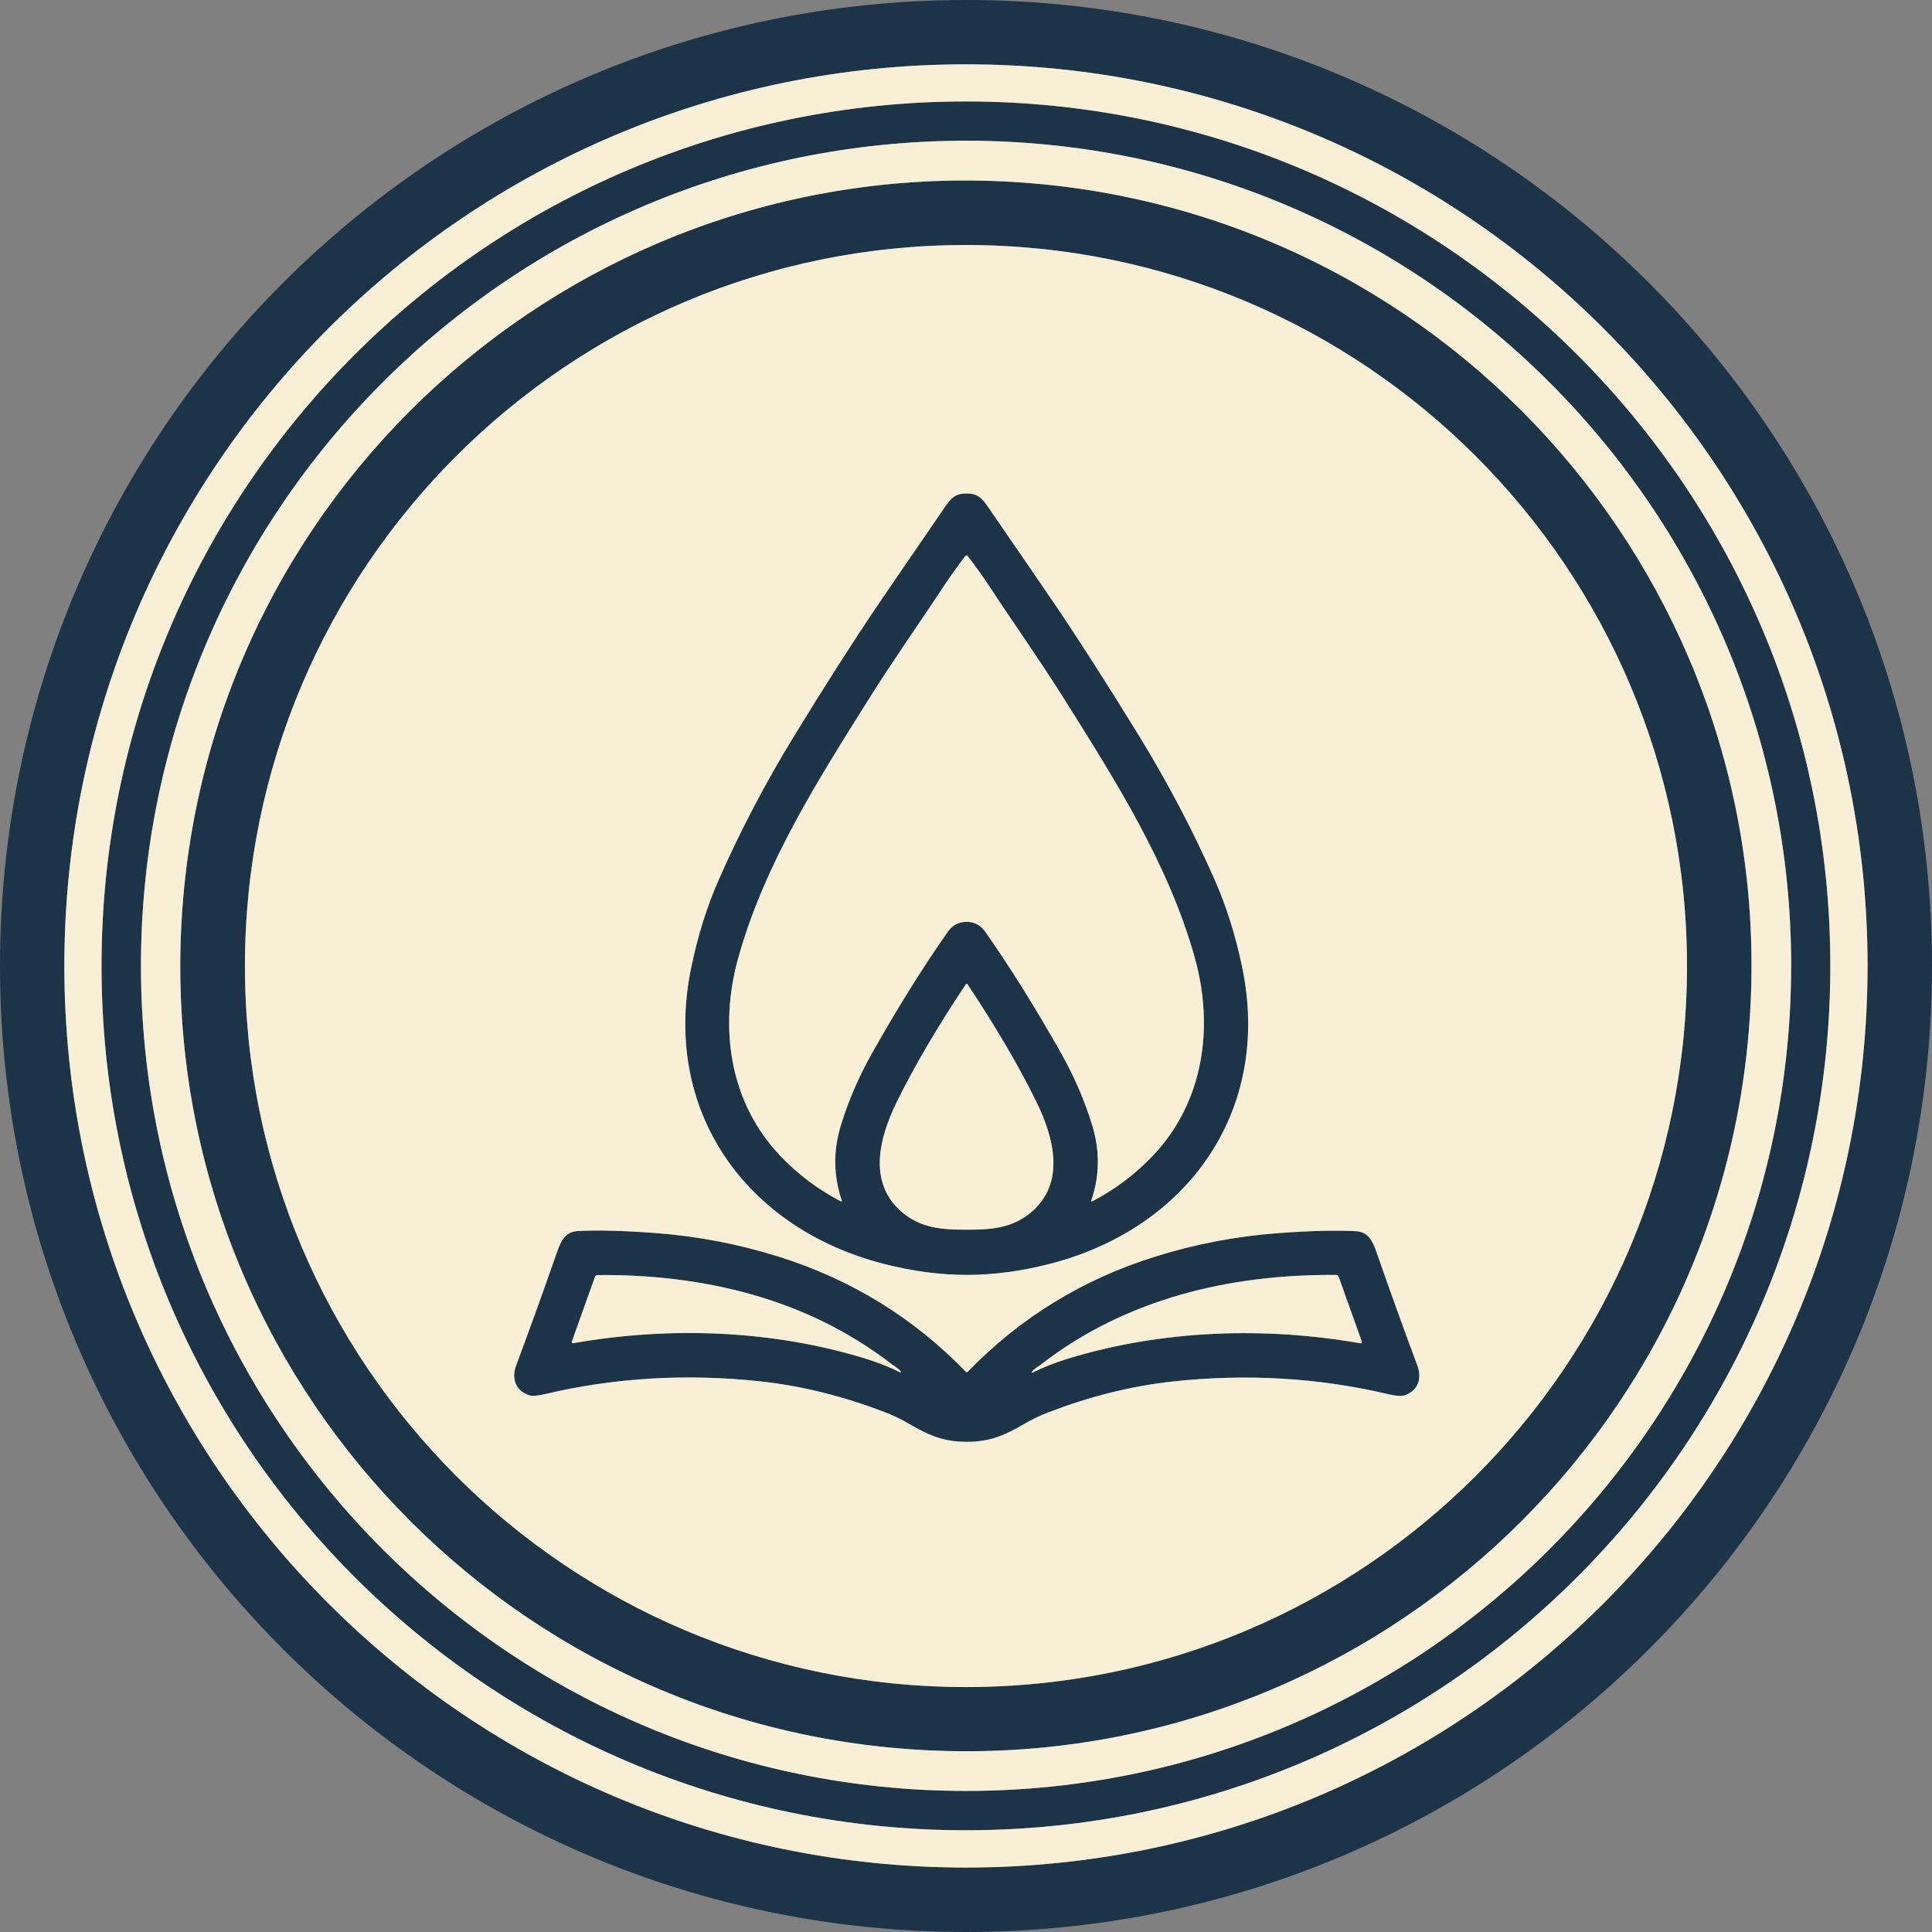 <?xml version="1.0" encoding="UTF-8"?>
<svg id="Layer_1" data-name="Layer 1" xmlns="http://www.w3.org/2000/svg" viewBox="0 0 550 550">
  <rect x="0" y="0" width="550" height="550" fill="#808080" stroke="none"/>
  <defs>
    <style>
      .cls-1 {
        fill: #f7f0d7;
      }

      .cls-2 {
        fill: #1c3348;
      }
    </style>
  </defs>
  <g>
    <path class="cls-2" d="M550,275c0,151.88-123.12,275-275,275S0,426.88,0,275,123.12,0,275,0s275,123.12,275,275ZM531.65,274.98c0-141.75-114.91-256.67-256.67-256.67h0C133.23,18.31,18.32,133.23,18.32,274.98h0c0,141.75,114.91,256.67,256.67,256.67s256.67-114.91,256.67-256.67Z"/>
    <path class="cls-2" d="M521.06,274.96c0,135.91-110.17,246.08-246.08,246.08S28.9,410.86,28.9,274.96c0-135.91,110.17-246.08,246.08-246.08h0c135.91,0,246.08,110.17,246.08,246.08h0ZM509.9,274.95c0-129.72-105.16-234.89-234.89-234.89-129.72,0-234.89,105.16-234.89,234.89h0c0,129.72,105.16,234.89,234.89,234.89s234.89-105.16,234.89-234.89Z"/>
    <path class="cls-2" d="M51.57,264.43c5.82-123.34,110.55-218.61,233.93-212.79,123.38,5.82,218.68,110.52,212.87,233.86-5.82,123.34-110.55,218.61-233.93,212.79h0c-123.38-5.82-218.68-110.52-212.87-233.86ZM480.25,275.01c0-113.36-91.9-205.26-205.26-205.26s-205.26,91.9-205.26,205.26c0,113.36,91.9,205.26,205.26,205.26s205.26-91.9,205.26-205.26Z"/>
    <path class="cls-2" d="M275.14,140.49c3.04,0,4.3,1.17,6.05,3.7,10.14,14.74,16.51,24.03,19.11,27.87,6.93,10.22,14.92,22.69,23.97,37.43,8.22,13.39,15.4,27.06,21.55,41.02,3.34,7.57,5.94,15.88,7.82,24.92,8.44,40.68-15.44,74.3-54.84,84.39-8.13,2.09-15.99,3.13-23.56,3.13-7.58,0-15.43-1.03-23.56-3.11-39.41-10.05-63.33-43.65-54.92-84.33,1.87-9.05,4.47-17.36,7.79-24.93,6.14-13.96,13.31-27.64,21.51-41.04,9.03-14.74,17.01-27.23,23.94-37.45,2.6-3.84,8.97-13.14,19.09-27.88,1.74-2.53,3-3.7,6.05-3.71ZM275.16,262.43c2.24,0,4.04.96,5.38,2.88,7.13,10.19,14.31,21.68,21.52,34.46,3.76,6.67,6.73,13.54,8.89,20.59,2.22,7.27,2.12,14.43-.28,21.47-.03.08,0,.17.09.2.04.02.09.01.13,0,6.38-3.28,12.11-7.57,17.19-12.87,14.56-15.19,17.63-36.58,12.08-56.46-7.51-26.88-22.87-50.91-37.44-74.09-6.91-11-14.53-21.74-21.07-31.71-1.71-2.61-3.78-5.49-6.19-8.66-.04-.05-.08-.08-.13-.09-.05-.01-.1-.02-.15-.02s-.1,0-.15.02c-.05.01-.09.05-.13.09-2.41,3.17-4.48,6.05-6.19,8.66-6.54,9.97-14.15,20.72-21.07,31.72-14.57,23.18-29.92,47.21-37.43,74.09-5.54,19.88-2.48,41.26,12.08,56.46,5.09,5.3,10.82,9.59,17.2,12.87.07.04.17.02.21-.06.02-.04.03-.09,0-.13-2.41-7.04-2.51-14.19-.29-21.47,2.16-7.06,5.12-13.92,8.89-20.59,7.21-12.79,14.38-24.28,21.51-34.47,1.34-1.92,3.13-2.88,5.38-2.88ZM275.17,350.06c6.83,0,12.92-.38,18.3-4.9,10.06-8.45,6.45-21.53,1.58-31.46-4.99-10.17-11.54-21.34-19.64-33.53-.07-.11.02-.12-.22-.12s-.15,0-.22.12c-8.11,12.18-14.67,23.35-19.67,33.51-4.88,9.93-8.49,23.01,1.57,31.47,5.38,4.52,11.47,4.91,18.3,4.91Z"/>
    <path class="cls-2" d="M275.21,390.61c.06,0,.12,0,.17-.02.02,0,.06-.05.12-.11,14.89-15.37,32.68-26.29,53.38-32.76,11.41-3.57,23.09-5.8,35.03-6.68,9.09-.67,16.43-.85,22.03-.55,3.58.19,4.8,2.76,5.96,6.1,3.99,11.46,7.85,22.17,11.58,32.13,1.37,3.66.25,7.19-3.66,8.51-.89.3-2.44.19-4.63-.33-20.06-4.76-40.69-5.85-61.24-3.63-12.23,1.32-24.07,4.41-35.39,8.75-2.47.95-4.77,2.05-6.91,3.3-5.94,3.5-10.14,5.14-16.46,5.14s-10.53-1.64-16.47-5.14c-2.13-1.25-4.43-2.36-6.91-3.31-11.31-4.34-23.15-7.44-35.38-8.76-20.55-2.23-41.18-1.14-61.24,3.61-2.19.52-3.73.63-4.63.33-3.91-1.33-5.03-4.85-3.66-8.51,3.73-9.96,7.59-20.67,11.59-32.13,1.16-3.34,2.38-5.91,5.96-6.1,5.59-.3,12.94-.11,22.03.56,11.94.89,23.62,3.12,35.03,6.69,20.7,6.48,38.49,17.4,53.38,32.78.06.06.1.1.12.11.06.01.12.02.17.02ZM293.73,390.58c-.04.06-.03.14.03.18.04.03.09.03.13.01,3.19-1.56,6.55-2.89,10.08-3.97,26.83-8.22,56.09-9.18,83.31-4.38.2.04.39-.1.42-.3.01-.06,0-.13-.02-.19l-6.62-18.51c-.1-.28-.36-.47-.66-.47-30.32-.23-59.85,6.74-84.09,25.52-.66.51-1.92,1.17-2.59,2.11ZM256.45,390.49c-.67-.94-1.93-1.6-2.59-2.11-24.17-18.71-53.6-25.65-83.82-25.4-.3,0-.56.2-.66.47l-6.59,18.45c-.06.2.04.4.23.47.05.02.11.02.17.01,27.14-4.79,56.31-3.84,83.04,4.34,3.52,1.08,6.87,2.4,10.05,3.96.07.03.14,0,.17-.06.02-.04.01-.09-.01-.13Z"/>
  </g>
  <g>
    <path class="cls-1" d="M531.65,274.98c0,141.75-114.91,256.67-256.67,256.67S18.32,416.73,18.32,274.98C18.32,133.23,133.23,18.31,274.99,18.31h0c141.75,0,256.67,114.91,256.67,256.67h0ZM521.06,274.96c0-135.91-110.17-246.08-246.08-246.08h0c-135.91,0-246.08,110.17-246.08,246.08h0c0,135.91,110.17,246.08,246.08,246.08s246.08-110.17,246.08-246.08Z"/>
    <path class="cls-1" d="M509.9,274.95c0,129.72-105.16,234.89-234.89,234.89S40.13,404.67,40.13,274.95c0-129.72,105.16-234.89,234.89-234.89h0c129.72,0,234.89,105.16,234.89,234.89ZM51.57,264.43c-5.82,123.34,89.49,228.04,212.87,233.86,123.38,5.82,228.11-89.45,233.93-212.79h0c5.82-123.34-89.49-228.04-212.87-233.86-123.38-5.82-228.11,89.45-233.93,212.79Z"/>
    <path class="cls-1" d="M480.25,275.01c0,113.36-91.9,205.26-205.26,205.26s-205.26-91.9-205.26-205.26,91.9-205.26,205.26-205.26,205.26,91.9,205.26,205.26ZM275.24,362.94c7.57,0,15.42-1.04,23.56-3.13,39.4-10.09,63.28-43.7,54.84-84.39-1.87-9.04-4.48-17.35-7.82-24.92-6.15-13.96-13.33-27.63-21.55-41.02-9.05-14.73-17.04-27.21-23.97-37.43-2.6-3.84-8.97-13.13-19.11-27.87-1.75-2.53-3.01-3.7-6.05-3.7-3.05,0-4.31,1.17-6.05,3.71-10.12,14.75-16.49,24.04-19.09,27.88-6.92,10.22-14.9,22.7-23.94,37.45-8.2,13.4-15.37,27.08-21.51,41.04-3.33,7.57-5.92,15.88-7.79,24.93-8.41,40.69,15.51,74.28,54.92,84.33,8.13,2.08,15.99,3.12,23.56,3.11ZM275.21,410.46c6.32,0,10.53-1.64,16.46-5.14,2.13-1.25,4.43-2.35,6.91-3.3,11.31-4.34,23.16-7.43,35.39-8.75,20.55-2.22,41.18-1.13,61.24,3.63,2.19.52,3.73.63,4.63.33,3.92-1.33,5.03-4.85,3.66-8.51-3.73-9.96-7.59-20.67-11.58-32.13-1.16-3.34-2.38-5.91-5.96-6.1-5.59-.3-12.94-.12-22.03.55-11.94.88-23.62,3.11-35.03,6.68-20.7,6.47-38.5,17.39-53.38,32.76-.06.06-.1.1-.12.11-.06.01-.12.02-.17.02s-.12,0-.17-.02c-.02,0-.06-.05-.12-.11-14.89-15.37-32.68-26.3-53.38-32.78-11.41-3.57-23.09-5.8-35.03-6.69-9.09-.67-16.43-.86-22.03-.56-3.58.19-4.8,2.76-5.96,6.1-4,11.46-7.86,22.17-11.59,32.13-1.37,3.66-.25,7.19,3.66,8.51.89.3,2.44.19,4.63-.33,20.07-4.75,40.7-5.84,61.24-3.61,12.23,1.32,24.07,4.41,35.38,8.76,2.47.95,4.77,2.05,6.91,3.31,5.94,3.5,10.14,5.14,16.47,5.14Z"/>
    <path class="cls-1" d="M275.15,158.11s.1,0,.15.02c.05.01.09.05.13.09,2.41,3.17,4.48,6.05,6.19,8.66,6.54,9.97,14.16,20.72,21.07,31.71,14.57,23.18,29.93,47.21,37.44,74.09,5.55,19.88,2.48,41.26-12.08,56.46-5.08,5.3-10.81,9.59-17.19,12.87-.07.04-.17.02-.21-.06-.02-.04-.03-.09,0-.13,2.41-7.04,2.5-14.19.28-21.47-2.16-7.06-5.12-13.92-8.89-20.59-7.21-12.78-14.38-24.27-21.52-34.46-1.34-1.92-3.13-2.88-5.38-2.88-2.24,0-4.04.96-5.38,2.88-7.13,10.19-14.3,21.68-21.51,34.47-3.76,6.67-6.73,13.54-8.89,20.59-2.22,7.27-2.12,14.43.29,21.47.03.08,0,.17-.09.2-.04.02-.09.01-.13,0-6.38-3.28-12.11-7.57-17.2-12.87-14.56-15.19-17.63-36.58-12.08-56.46,7.51-26.88,22.86-50.91,37.43-74.09,6.91-11.01,14.52-21.75,21.07-31.72,1.71-2.61,3.78-5.49,6.19-8.66.04-.05.08-.08.13-.09.05-.01.1-.02.15-.02Z"/>
    <path class="cls-1" d="M275.19,280.06c.24,0,.15,0,.22.12,8.1,12.18,14.65,23.36,19.64,33.53,4.87,9.93,8.48,23.01-1.58,31.46-5.38,4.52-11.48,4.91-18.3,4.9-6.83,0-12.92-.39-18.3-4.91-10.06-8.46-6.45-21.54-1.57-31.47,5-10.16,11.55-21.33,19.67-33.51.07-.11-.02-.12.22-.12Z"/>
    <path class="cls-1" d="M293.73,390.58c.67-.94,1.93-1.6,2.59-2.11,24.24-18.78,53.76-25.75,84.09-25.52.3,0,.56.19.66.47l6.62,18.51c.07.19-.03.41-.22.47-.06.02-.12.03-.19.01-27.23-4.79-56.49-3.83-83.31,4.38-3.53,1.08-6.89,2.41-10.08,3.97-.07.03-.14,0-.17-.06-.02-.04-.01-.09.01-.13Z"/>
    <path class="cls-1" d="M256.45,390.49c.04.06.03.14-.03.18-.04.03-.09.03-.13.01-3.18-1.56-6.53-2.88-10.05-3.96-26.74-8.18-55.9-9.13-83.04-4.34-.2.03-.38-.11-.41-.31,0-.06,0-.12.01-.17l6.59-18.45c.1-.28.36-.47.66-.47,30.23-.25,59.66,6.69,83.82,25.4.66.51,1.92,1.17,2.59,2.11Z"/>
  </g>
</svg>